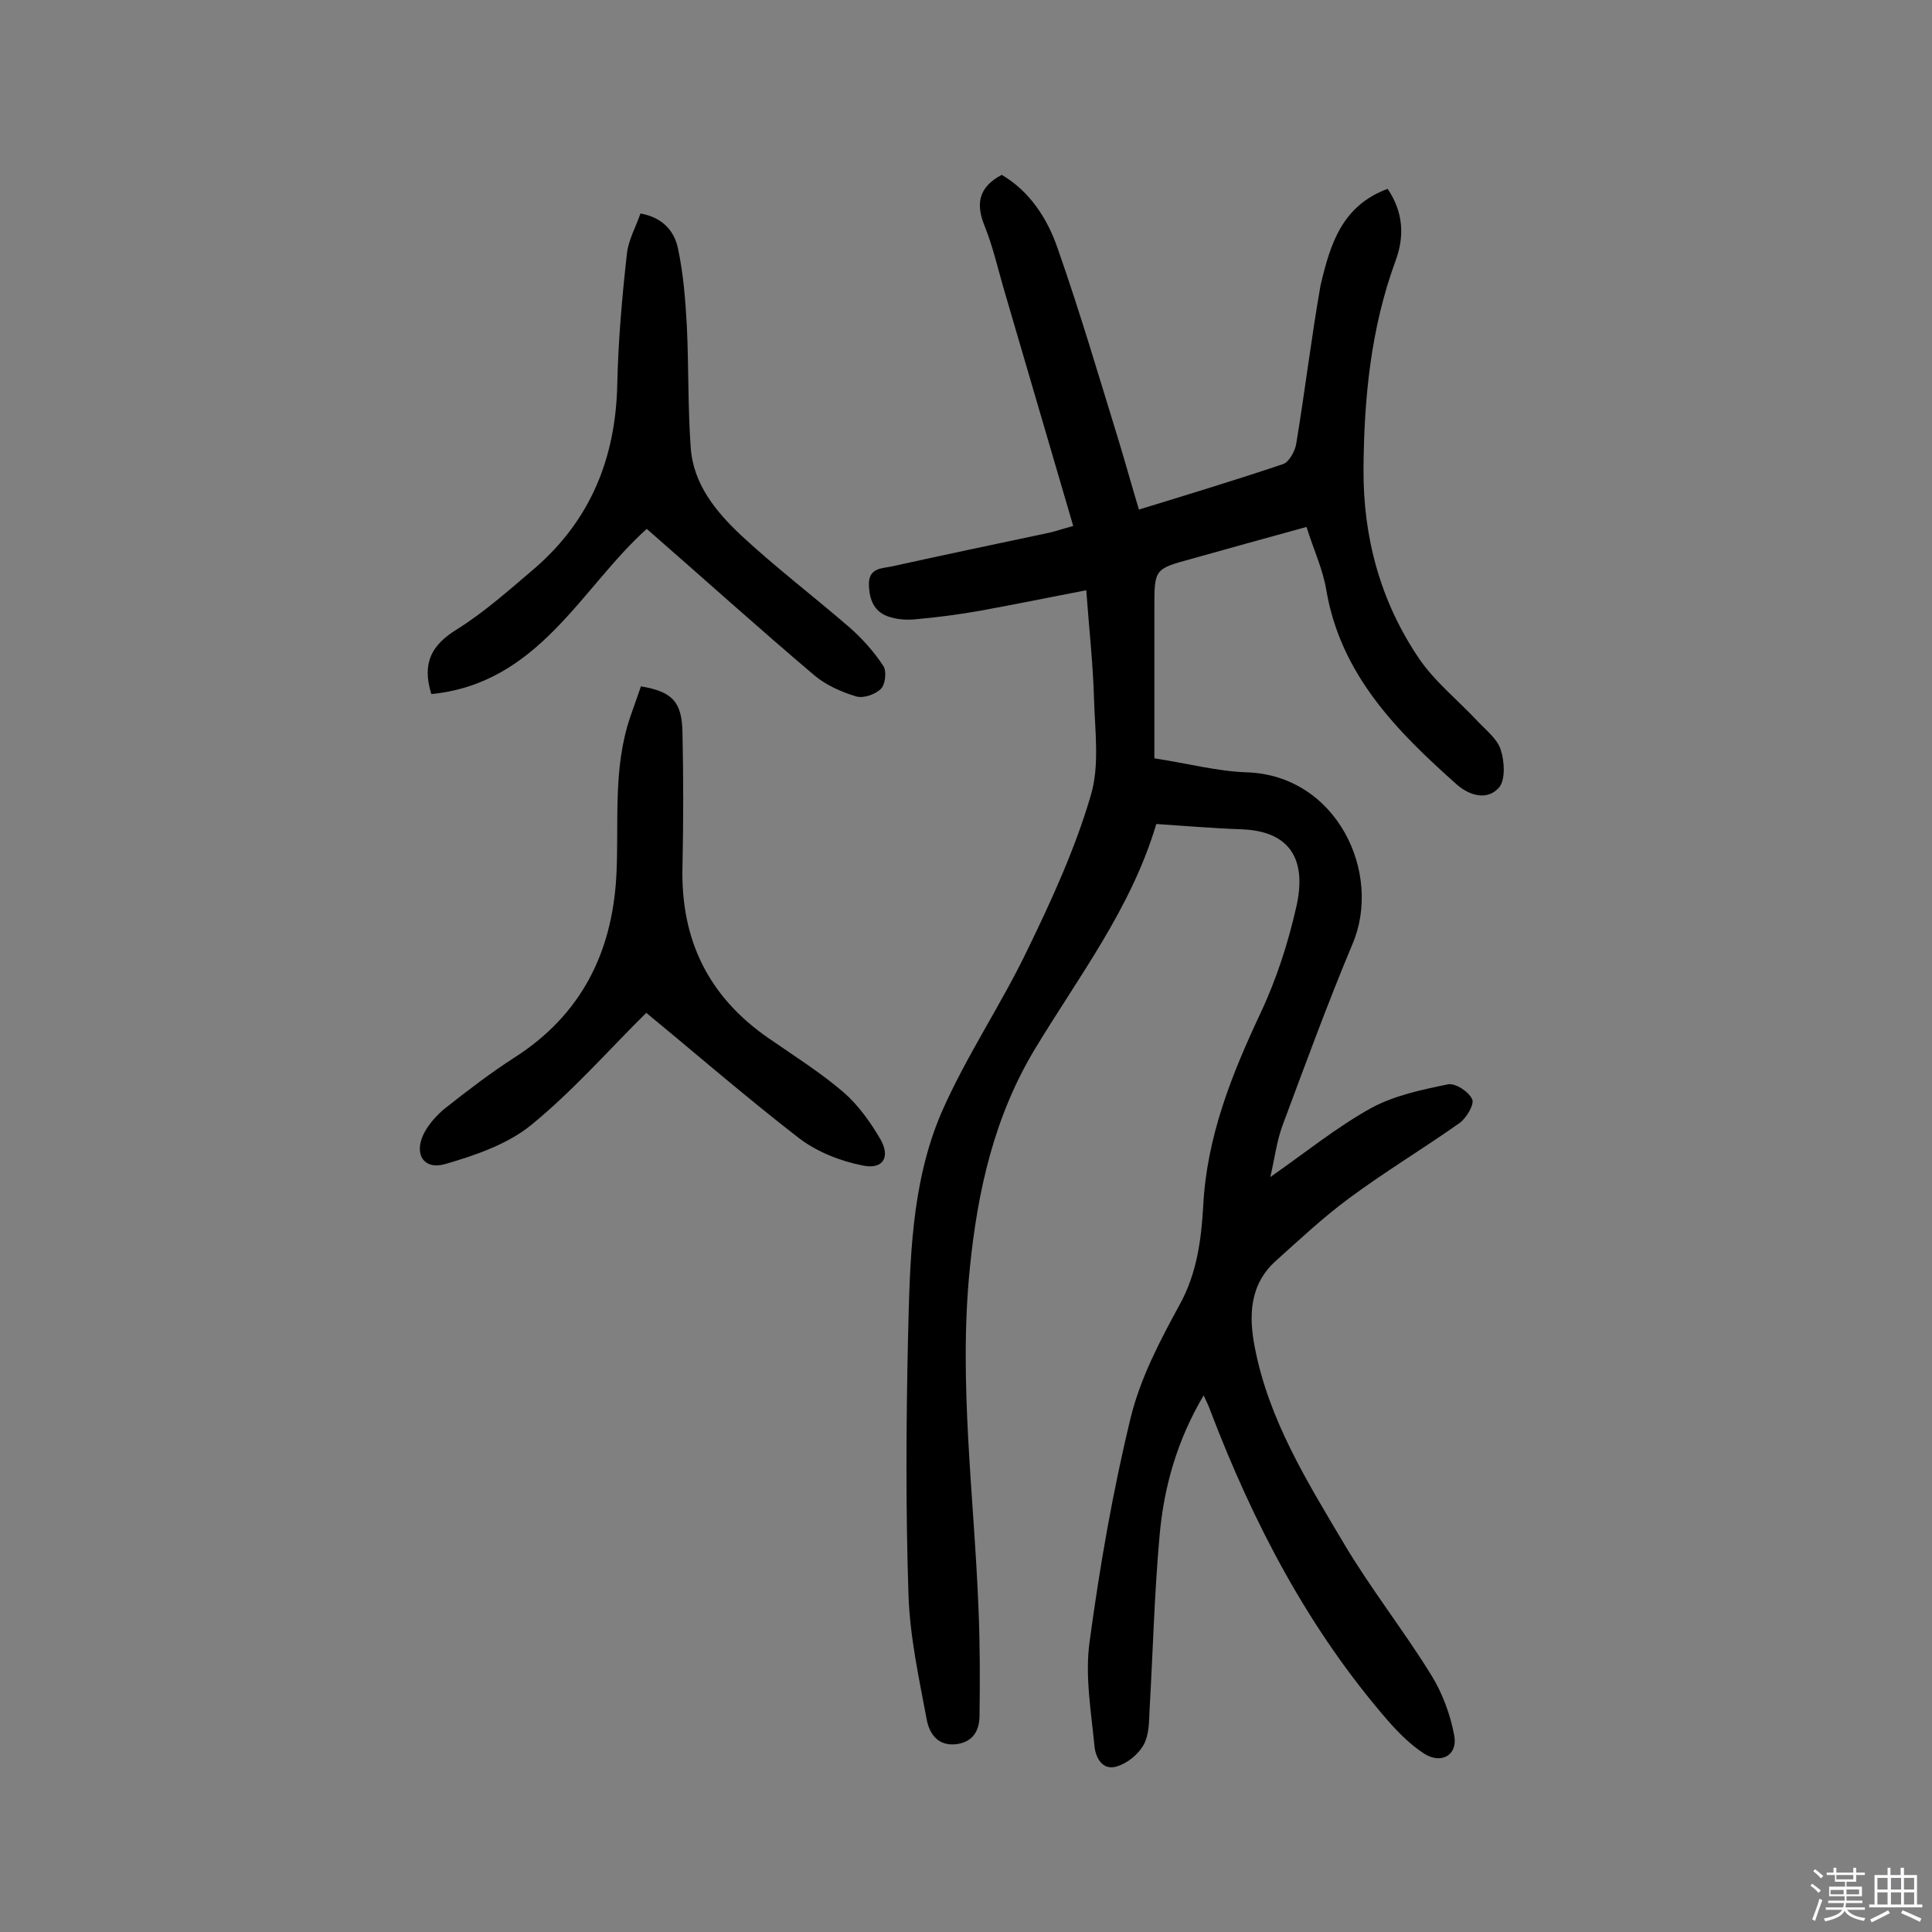 <svg enable-background="new 0 0 400 400" viewBox="0 0 400 400" xmlns="http://www.w3.org/2000/svg"><rect x="0" y="0" width="400" height="400" fill="#808080" stroke="none"/><path d="m374.8 390.4.4-.4c.7.5 1.3 1 1.8 1.4l-.5.5c-.5-.6-1.1-1.1-1.7-1.5zm1 7.3-.6-.3c.5-1.4 1.1-2.8 1.5-4.3.2.1.4.2.6.3-.5 1.3-1 2.8-1.5 4.3zm-.4-10.3.4-.4c.4.3 1 .8 1.7 1.4l-.5.5c-.4-.5-1-1-1.6-1.5zm2.5.3h1.7v-1h.6v1h3.5v-1h.6v1h1.8v.5h-1.8v1.4h-2v1h3.2v2h-3.2v.9h3.3v.5h-3.4c0 .3-.1.6-.1.9h4v.5h-3.7c.7.9 1.9 1.5 3.8 1.7-.1.2-.2.4-.3.6-2.1-.4-3.5-1.1-4-2.1-.4 1-1.8 1.7-4 2.2-.1-.2-.2-.4-.3-.6 2.1-.4 3.4-1 3.8-1.8h-3.4v-.5h3.6c.1-.3.1-.6.2-.9h-3.3v-.5h3.4c0-.3 0-.6 0-.9h-3.2v-2h3.3v-1h-2.1v-1.4h-1.7v-.5zm1.1 3.5v1h2.7c0-.3 0-.4 0-.4 0-.1 0-.2 0-.2 0-.1 0-.2 0-.3h-2.7zm1.2-3v.9h3.5v-.9zm4.7 3h-2.6v.6.4h2.6z" fill="#fbfafc"/><path d="m393.6 386.7h.6v1.5h2.7v6.1h1.1v.6h-11v-.6h1.1v-6.1h2.7v-1.5h.6v1.5h2.1v-1.5zm-2.7 8.8.4.6c-1.2.6-2.5 1.3-3.8 1.9-.1-.2-.2-.4-.3-.6 1.2-.6 2.5-1.2 3.7-1.9zm-2.2-6.7v2.4h2.1v-2.4zm0 3v2.5h2.1v-2.5zm2.8-3v2.4h2.1v-2.4zm0 3v2.5h2.1v-2.5zm6 6.1c-1.4-.7-2.7-1.3-3.9-1.8l.3-.6c1.5.6 2.7 1.2 3.9 1.7zm-1.2-9.1h-2.1v2.4h2.1zm-2.1 3v2.5h2.1v-2.5z" fill="#fbfafc"/><g fill="#010000"><path d="m287.3 39.1c3.3 4.9 3.5 9.9 1.6 15-5.1 13.9-6.5 28.4-6.6 43-.1 14.1 3.5 27.4 11.4 39.1 3.3 4.9 8.1 8.7 12.2 13.1 1.8 1.9 4.1 3.7 4.8 5.9.8 2.4 1 6.2-.3 7.8-2.3 2.7-5.9 1.9-8.7-.5-12.5-11.1-24.1-22.8-27.1-40.3-.7-4.3-2.6-8.3-4.1-13.1-8.1 2.2-15.9 4.4-23.8 6.6-7.7 2.1-7.7 2.1-7.7 10.2v31.1c7.1 1.1 13.1 2.7 19.1 2.9 18.7.6 28.2 20.9 21.9 35.6-5.2 12.4-9.8 25-14.5 37.6-1.2 3.3-1.6 6.8-2.5 10.6 7.3-5.1 13.7-10.3 20.9-14.3 4.8-2.6 10.5-3.8 15.9-4.9 1.5-.3 4.3 1.5 5 3.1.5 1-1.2 3.9-2.6 4.9-7.5 5.3-15.5 10.1-22.9 15.6-5.3 3.9-10.2 8.5-15.1 12.9-5.5 4.9-5.7 11.4-4.4 18 2.9 15 10.8 27.7 18.4 40.5 5.5 9.3 12.3 17.9 18 27.1 2.4 3.8 4.1 8.4 4.9 12.8.7 4-2.7 5.9-6.2 3.7-2.8-1.8-5.3-4.3-7.5-6.8-16.5-19-27.9-40.9-36.8-64.2-.3-.9-.7-1.7-1.4-3.2-5.5 9.3-8.2 18.9-9.1 28.8-1.1 12.1-1.4 24.3-2.1 36.4-.1 2.4-.1 5.1-1.2 7.1s-3.3 3.8-5.5 4.5c-3.1 1-4.5-1.9-4.7-4.2-.7-7.2-2-14.6-1-21.7 2.1-15.5 4.8-31.1 8.5-46.3 2-8.2 6.1-16 10.2-23.5 3.5-6.4 4.4-13.3 4.8-20.1.7-14.5 5.9-27.4 11.9-40.2 3.3-7 5.7-14.5 7.4-22 2.1-9.3-.9-15.6-11.3-16-5.8-.2-11.6-.7-17.7-1.1-5.2 17.5-16.1 31.6-25.2 46.7-8.4 14-11.8 29.3-13.4 45.2-2.4 23.7.9 47.3 1.8 70.9.3 7.3.3 14.5.2 21.8 0 2.9-1.2 5.4-4.7 5.9-3.8.5-5.6-2-6.2-4.9-1.6-8.6-3.5-17.2-3.8-25.8-.6-17.9-.5-35.7-.1-53.6.4-15.7.6-31.7 6.9-46.4 5.1-11.7 12.4-22.4 17.9-33.9 5-10.3 9.8-20.8 13-31.7 1.9-6.2.9-13.4.7-20.2-.2-7.1-1-14.2-1.6-22.4-7.6 1.5-14.7 2.9-21.7 4.2-4.5.8-9 1.4-13.5 1.8-1.7.2-3.6.1-5.3-.4-3.3-.9-4.4-3.4-4.5-6.7-.1-3.5 2.6-3.4 4.6-3.8 10.9-2.4 21.8-4.7 32.7-7 1.4-.3 2.7-.8 5-1.4-4.9-16.7-9.7-33.1-14.5-49.5-1.2-4.2-2.2-8.5-3.8-12.5-1.9-4.6-1.4-8.1 3.5-10.7 5.8 3.4 9.5 9.1 11.6 15.3 4.6 13.1 8.5 26.4 12.6 39.7 1.4 4.6 2.7 9.3 4.2 14.3 10.1-3.1 20-6.1 29.8-9.4 1.3-.4 2.6-2.8 2.8-4.4 1.8-10.9 3.1-21.8 5-32.6 2-8.5 4.4-16.5 13.9-20z"/><path d="m133.8 209.7c-7.6 7.5-15.1 16.1-23.8 23.2-4.9 4-11.6 6.3-17.8 8.1-4.5 1.3-6.6-2.1-4.4-6.4 1-1.9 2.6-3.7 4.3-5.1 4.7-3.7 9.5-7.4 14.5-10.6 13.7-8.8 20.1-21.6 21-37.4.6-11.1-.8-22.3 2.9-33.1.7-2.1 1.5-4.2 2.2-6.3 6.5 1.1 8.5 3.2 8.6 9.6.2 9.2.2 18.5 0 27.7-.4 15.2 5.4 27 17.9 35.6 5.2 3.6 10.6 7 15.4 11.1 3.1 2.7 5.6 6.2 7.7 9.8 2.1 3.7.5 6.3-3.7 5.4-4.6-.9-9.4-2.8-13.1-5.6-11-8.5-21.6-17.7-31.7-26z"/><path d="m89.3 143.7c-2-6.5.1-10.2 5.3-13.4 5.9-3.7 11.1-8.4 16.4-12.9 11.4-10 16.5-22.8 16.8-37.9.2-9 1-18.1 2-27 .3-2.8 1.8-5.4 2.8-8.3 4.6.8 7.1 3.7 7.8 7.4 1.1 5.2 1.5 10.5 1.8 15.8.4 8.4.2 16.8.8 25.2.5 7.6 5.2 13.3 10.4 18.2 7.2 6.7 15.1 12.7 22.6 19.2 2.6 2.3 5 5 6.9 7.9.7 1.1.4 3.8-.5 4.7-1.2 1.2-3.6 2-5.1 1.6-3-.9-6.2-2.3-8.6-4.3-11.7-9.9-23.1-20.2-34.8-30.4-13.6 12.2-22.3 32-44.6 34.2z"/></g></svg>
